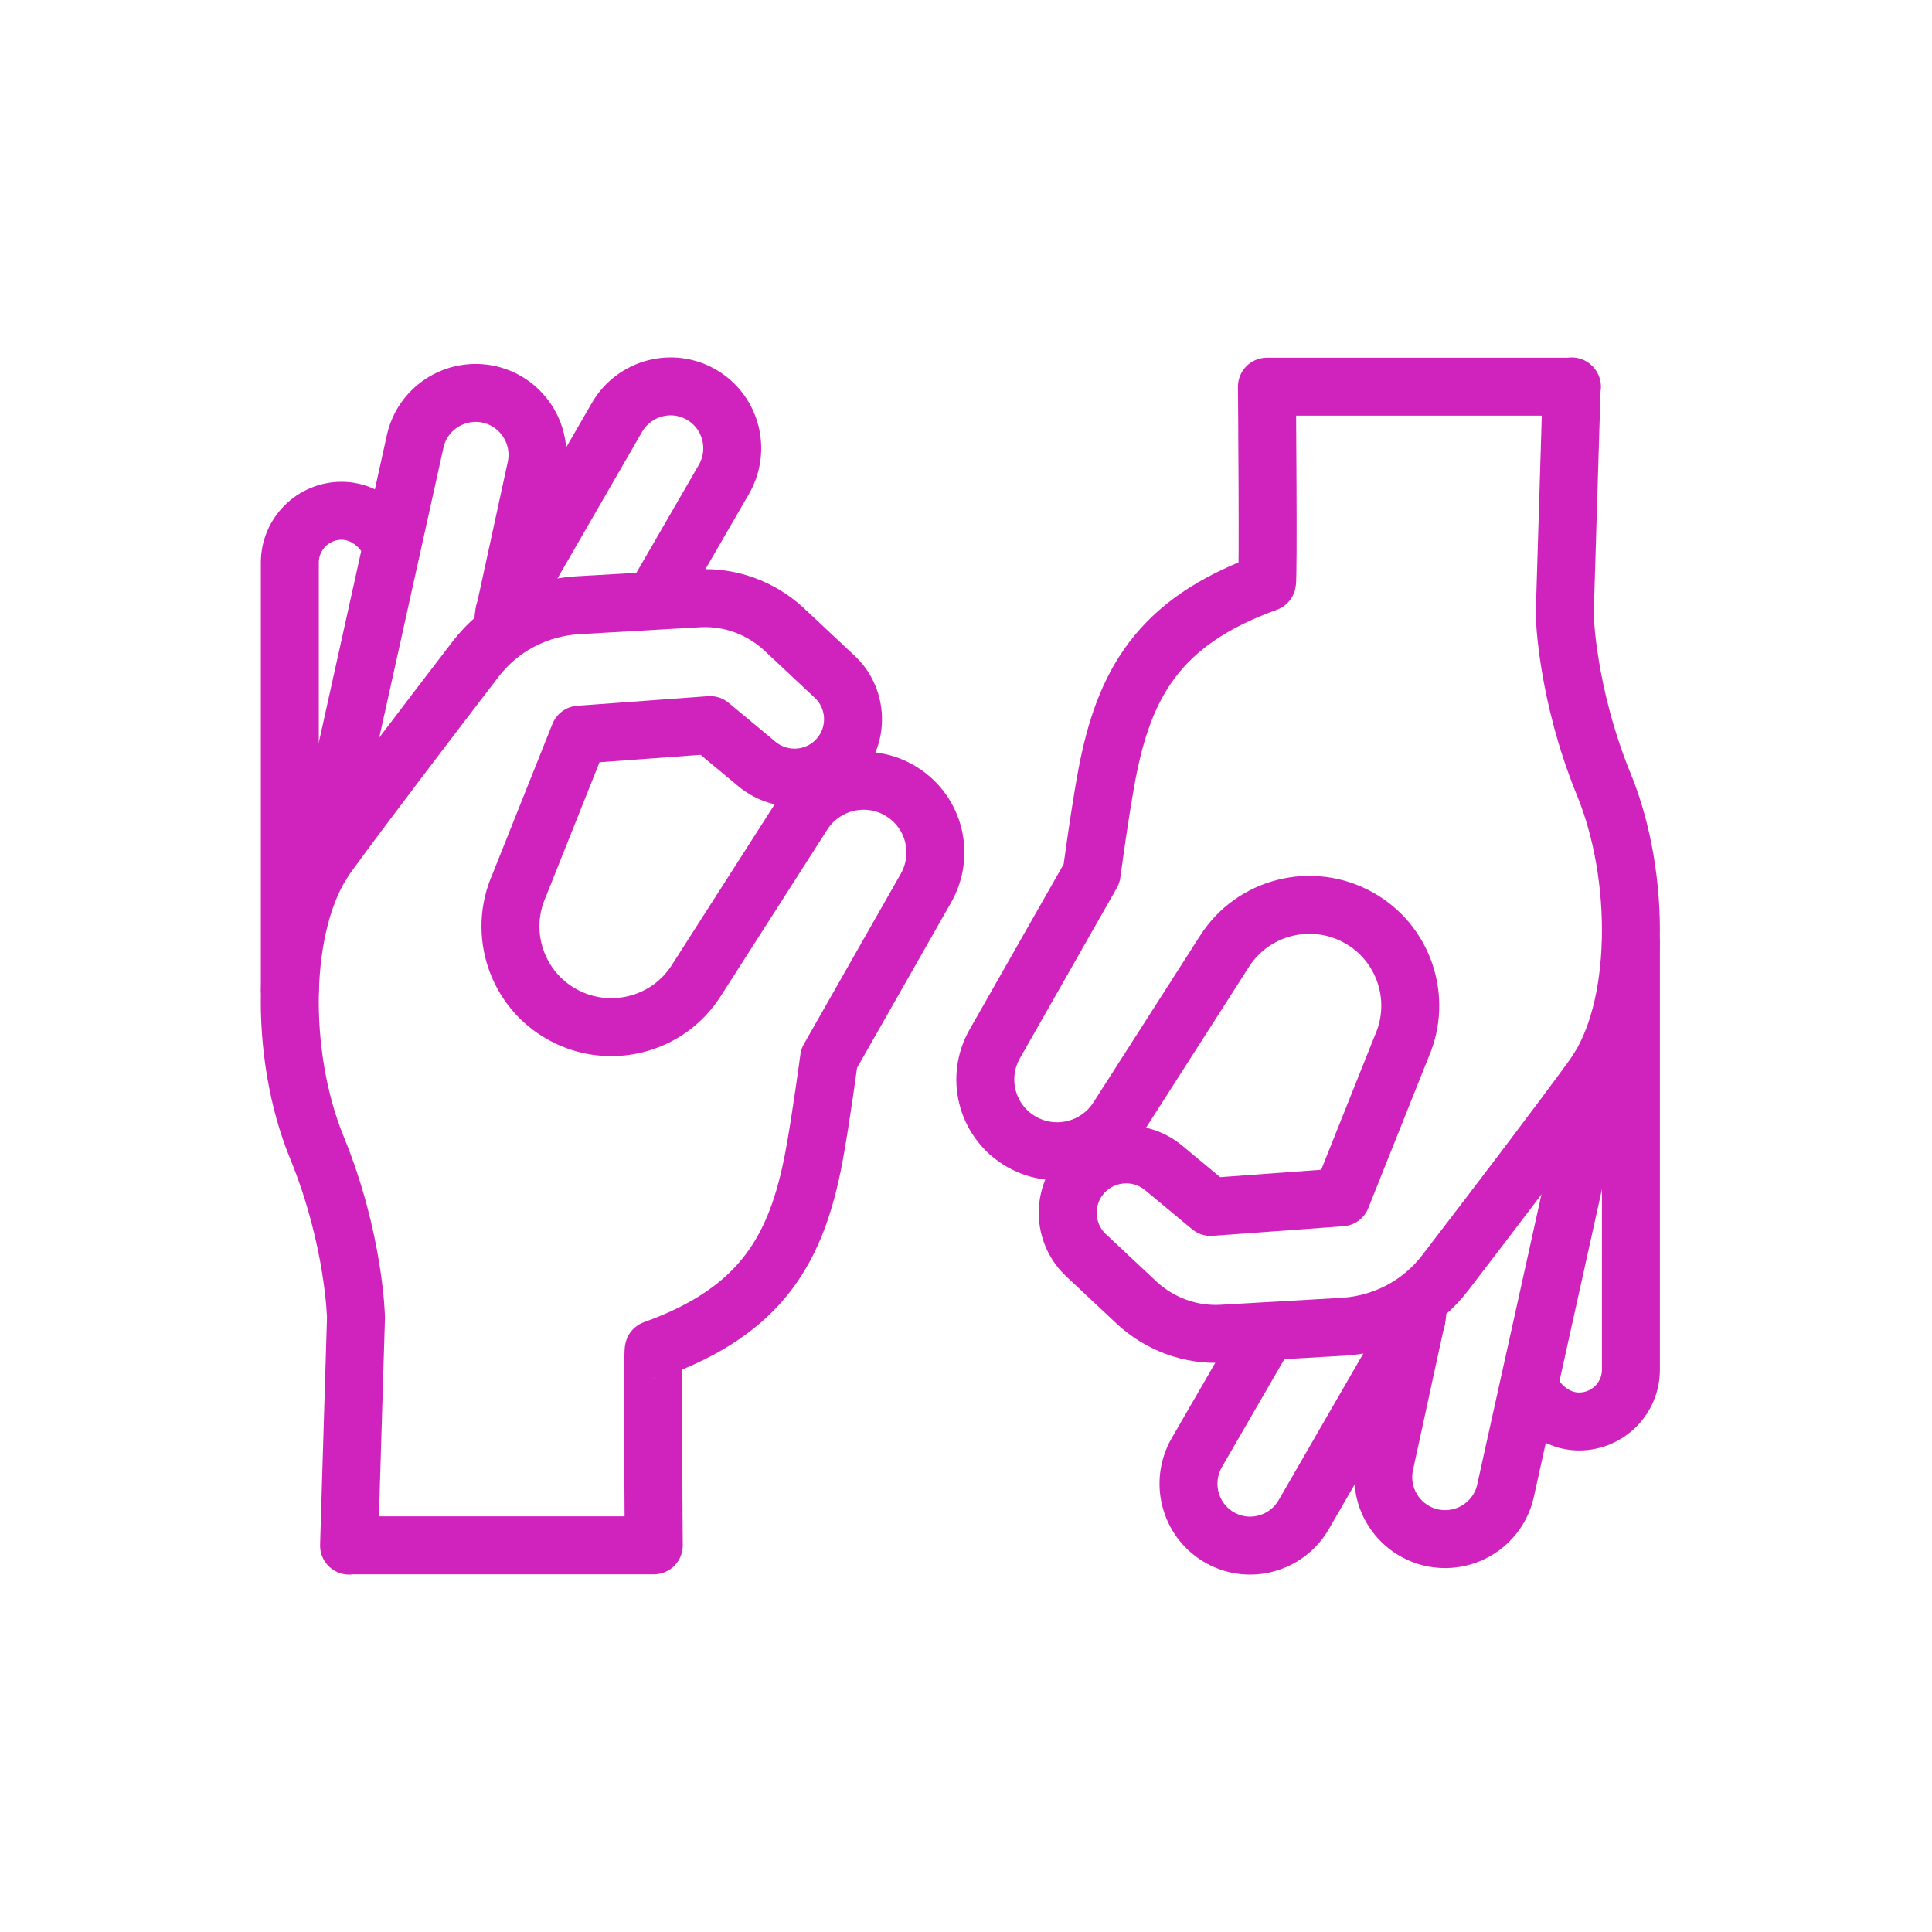 <svg width="50" height="50" viewBox="0 0 50 50" fill="none" xmlns="http://www.w3.org/2000/svg">
<path d="M40.675 10L40.495 15.905C40.495 15.905 40.537 17.935 41.51 20.31C42.484 22.686 42.477 26.132 41.248 27.845C40.426 28.984 38.562 31.429 37.401 32.941C36.766 33.77 35.806 34.274 34.763 34.336L31.635 34.516C30.82 34.564 30.026 34.274 29.425 33.722L28.113 32.492C27.54 31.961 27.471 31.07 27.954 30.455C28.479 29.785 29.453 29.682 30.109 30.22L31.331 31.235L34.715 30.987L36.276 27.078C36.821 25.842 36.331 24.392 35.15 23.743C33.948 23.08 32.429 23.459 31.69 24.62L28.928 28.936C28.375 29.799 27.222 30.055 26.359 29.502C25.523 28.97 25.254 27.879 25.744 27.016L28.251 22.61C28.251 22.61 28.458 21.056 28.645 20.055C29.087 17.721 29.964 16.091 32.788 15.076C32.83 15.076 32.788 10.007 32.788 10.007H40.682L40.675 10Z" stroke="#D023BE" stroke-width="1.5" stroke-linecap="round" stroke-linejoin="round"/>
<path d="M41.386 27.637L38.962 38.583C38.776 39.419 37.961 39.958 37.111 39.806C36.22 39.64 35.647 38.777 35.834 37.893L36.676 34.019" stroke="#D023BE" stroke-width="1.5" stroke-linecap="round" stroke-linejoin="round"/>
<path d="M42.208 24.385V35.448C42.208 36.187 41.607 36.788 40.868 36.788C40.129 36.788 39.625 36.145 39.584 35.807" stroke="#D023BE" stroke-width="1.5" stroke-linecap="round" stroke-linejoin="round"/>
<path d="M36.656 34.15L33.741 39.198C33.292 39.971 32.298 40.234 31.531 39.771C30.786 39.322 30.537 38.355 30.972 37.596L32.65 34.695" stroke="#D023BE" stroke-width="1.5" stroke-linecap="round" stroke-linejoin="round"/>
<path d="M9.034 40L9.213 34.096C9.213 34.096 9.172 32.065 8.198 29.69C7.224 27.314 7.231 23.868 8.46 22.155C9.282 21.016 11.147 18.571 12.307 17.059C12.942 16.23 13.902 15.726 14.945 15.664L18.073 15.484C18.888 15.436 19.682 15.726 20.283 16.278L21.595 17.508C22.169 18.039 22.238 18.93 21.754 19.545C21.229 20.215 20.256 20.318 19.599 19.78L18.377 18.765L14.993 19.013L13.433 22.922C12.887 24.158 13.377 25.608 14.558 26.257C15.76 26.92 17.279 26.541 18.018 25.38L20.78 21.064C21.333 20.201 22.486 19.945 23.349 20.498C24.185 21.03 24.454 22.121 23.964 22.984L21.457 27.39C21.457 27.39 21.25 28.944 21.064 29.945C20.622 32.279 19.745 33.909 16.92 34.924C16.879 34.924 16.92 39.993 16.92 39.993H9.034V40Z" stroke="#D023BE" stroke-width="1.5" stroke-linecap="round" stroke-linejoin="round"/>
<path d="M8.322 22.363L10.746 11.417C10.933 10.581 11.748 10.043 12.597 10.194C13.488 10.36 14.061 11.223 13.875 12.107L13.032 15.982" stroke="#D023BE" stroke-width="1.5" stroke-linecap="round" stroke-linejoin="round"/>
<path d="M7.501 25.615V14.559C7.501 13.82 8.101 13.219 8.84 13.219C9.579 13.219 10.083 13.861 10.125 14.2" stroke="#D023BE" stroke-width="1.5" stroke-linecap="round" stroke-linejoin="round"/>
<path d="M13.053 15.85L15.967 10.802C16.416 10.029 17.41 9.766 18.177 10.229C18.923 10.678 19.171 11.645 18.736 12.404L17.058 15.305" stroke="#D023BE" stroke-width="1.5" stroke-linecap="round" stroke-linejoin="round"/>
</svg>
